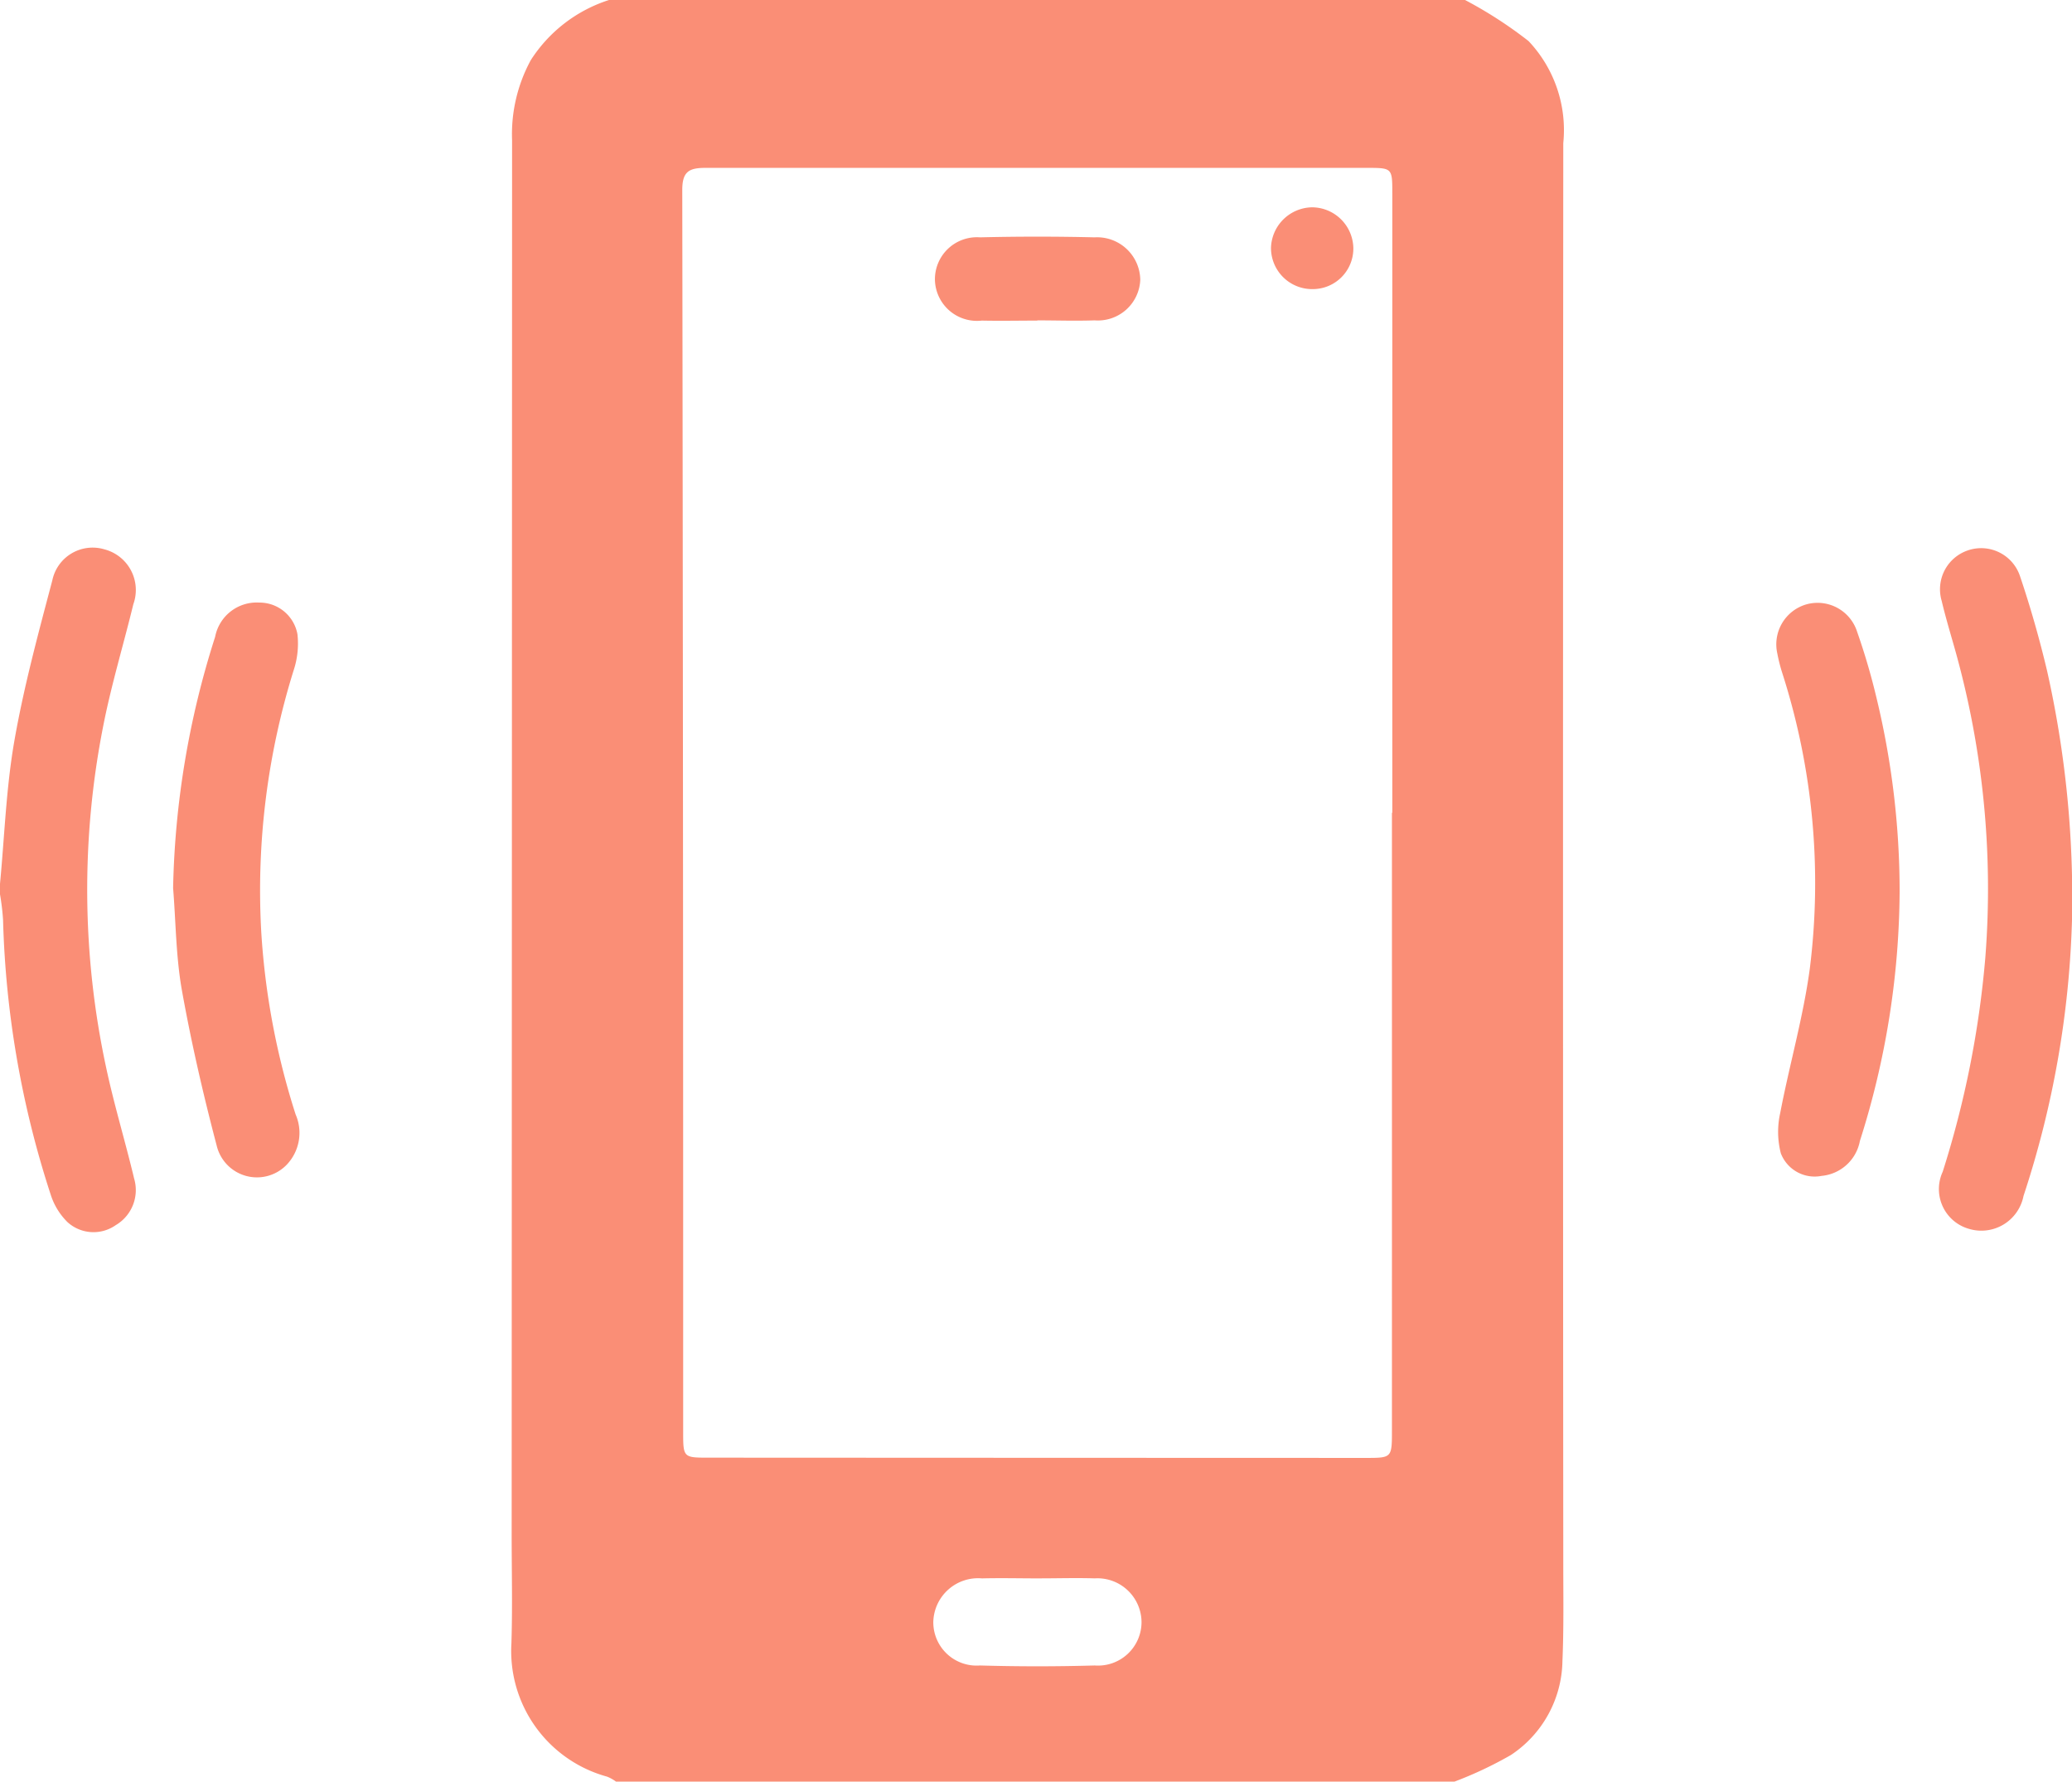 <svg xmlns="http://www.w3.org/2000/svg" width="73.973" height="63.602" viewBox="0 0 73.973 63.602">
  <g id="vibrate_icon" transform="translate(961.118 -201.153)">
    <path id="Path_11520" data-name="Path 11520" d="M-780.49,264.755h-29.94a1.336,1.336,0,0,0-.322-.178,4.65,4.65,0,0,1-3.41-4.755c.042-1.323.008-2.649.009-3.974q.009-24.841.015-49.682a5.54,5.54,0,0,1,.667-2.865,5.2,5.2,0,0,1,2.793-2.148h30.562a15.177,15.177,0,0,1,2.267,1.466,4.623,4.623,0,0,1,1.24,3.644q-.018,25.358,0,50.716c0,1.159.02,2.319-.03,3.475a4.1,4.1,0,0,1-1.843,3.354A13.821,13.821,0,0,1-780.49,264.755Zm-2.236-34.585h.013q0-11.055,0-22.111c0-.912,0-.913-.923-.913q-11.8,0-23.6,0c-.593,0-.827.139-.826.794q.035,22.2.032,44.408c0,.813.032.843.836.843q11.762.006,23.524.009c.941,0,.944,0,.944-.981Q-782.725,241.195-782.726,230.17Zm-12.59,27.331c-.681,0-1.363-.017-2.044,0a1.6,1.6,0,0,0-1.74,1.557,1.547,1.547,0,0,0,1.668,1.552q2.046.059,4.094,0a1.554,1.554,0,0,0,1.672-1.552,1.575,1.575,0,0,0-1.669-1.558C-793.994,257.48-794.655,257.5-795.316,257.5Z" transform="translate(-128.698 0)" fill="#fa8e76"/>
    <path id="Path_11521" data-name="Path 11521" d="M-961.118,370.537c.162-1.7.219-3.425.513-5.105.337-1.929.853-3.83,1.354-5.726a1.47,1.47,0,0,1,1.86-1.111,1.5,1.5,0,0,1,1.033,1.961c-.351,1.446-.786,2.874-1.072,4.332a30.156,30.156,0,0,0,.1,12.2c.284,1.333.684,2.641,1,3.968a1.451,1.451,0,0,1-.654,1.664,1.382,1.382,0,0,1-1.725-.107,2.4,2.4,0,0,1-.6-.984,34.524,34.524,0,0,1-1.7-9.807,8.524,8.524,0,0,0-.109-.911Z" transform="translate(0 -137.831)" fill="#fa8e76"/>
    <path id="Path_11522" data-name="Path 11522" d="M-398.924,372a34.483,34.483,0,0,1-1.731,9.85,1.533,1.533,0,0,1-1.939,1.177,1.476,1.476,0,0,1-.946-2.041,34.917,34.917,0,0,0,1.522-7.65,31.543,31.543,0,0,0-1.135-11.175c-.148-.517-.3-1.032-.424-1.556a1.465,1.465,0,0,1,.931-1.8,1.462,1.462,0,0,1,1.863.91c.377,1.115.7,2.252.972,3.4A36.949,36.949,0,0,1-398.924,372Z" transform="translate(-488.221 -138.002)" fill="#fa8e76"/>
    <path id="Path_11523" data-name="Path 11523" d="M-446.146,384.694a29.771,29.771,0,0,1-1.418,8.905,1.536,1.536,0,0,1-1.368,1.249,1.293,1.293,0,0,1-1.456-.809,3.077,3.077,0,0,1-.021-1.437c.329-1.722.822-3.418,1.056-5.151a24.532,24.532,0,0,0-.976-10.535,5.885,5.885,0,0,1-.184-.72,1.486,1.486,0,0,1,1.026-1.748,1.483,1.483,0,0,1,1.827.985,23.39,23.39,0,0,1,.681,2.319A29.411,29.411,0,0,1-446.146,384.694Z" transform="translate(-447.153 -151.716)" fill="#fa8e76"/>
    <path id="Path_11524" data-name="Path 11524" d="M-911.372,384.5a31.367,31.367,0,0,1,1.5-8.967,1.511,1.511,0,0,1,1.576-1.225,1.376,1.376,0,0,1,1.364,1.134,3.035,3.035,0,0,1-.133,1.273,26.376,26.376,0,0,0-1.159,9.366,26.631,26.631,0,0,0,1.226,6.5,1.647,1.647,0,0,1-.313,1.79,1.477,1.477,0,0,1-2.505-.678c-.483-1.835-.91-3.689-1.244-5.556C-911.271,386.945-911.274,385.713-911.372,384.5Z" transform="translate(-43.566 -151.643)" fill="#fa8e76"/>
    <path id="Path_11525" data-name="Path 11525" d="M-688.769,272.14c-.661,0-1.323.014-1.984,0a1.5,1.5,0,0,1-1.672-1.454,1.5,1.5,0,0,1,1.611-1.518q2.045-.049,4.092,0a1.541,1.541,0,0,1,1.628,1.517,1.514,1.514,0,0,1-1.63,1.447c-.681.024-1.364,0-2.046,0Z" transform="translate(-235.315 -59.542)" fill="#fa8e76"/>
    <path id="Path_11526" data-name="Path 11526" d="M-592.934,262.184a1.448,1.448,0,0,1-1.44,1.464,1.469,1.469,0,0,1-1.5-1.475,1.491,1.491,0,0,1,1.479-1.445A1.483,1.483,0,0,1-592.934,262.184Z" transform="translate(-319.868 -52.174)" fill="#fa8e76"/>
  </g>
</svg>

